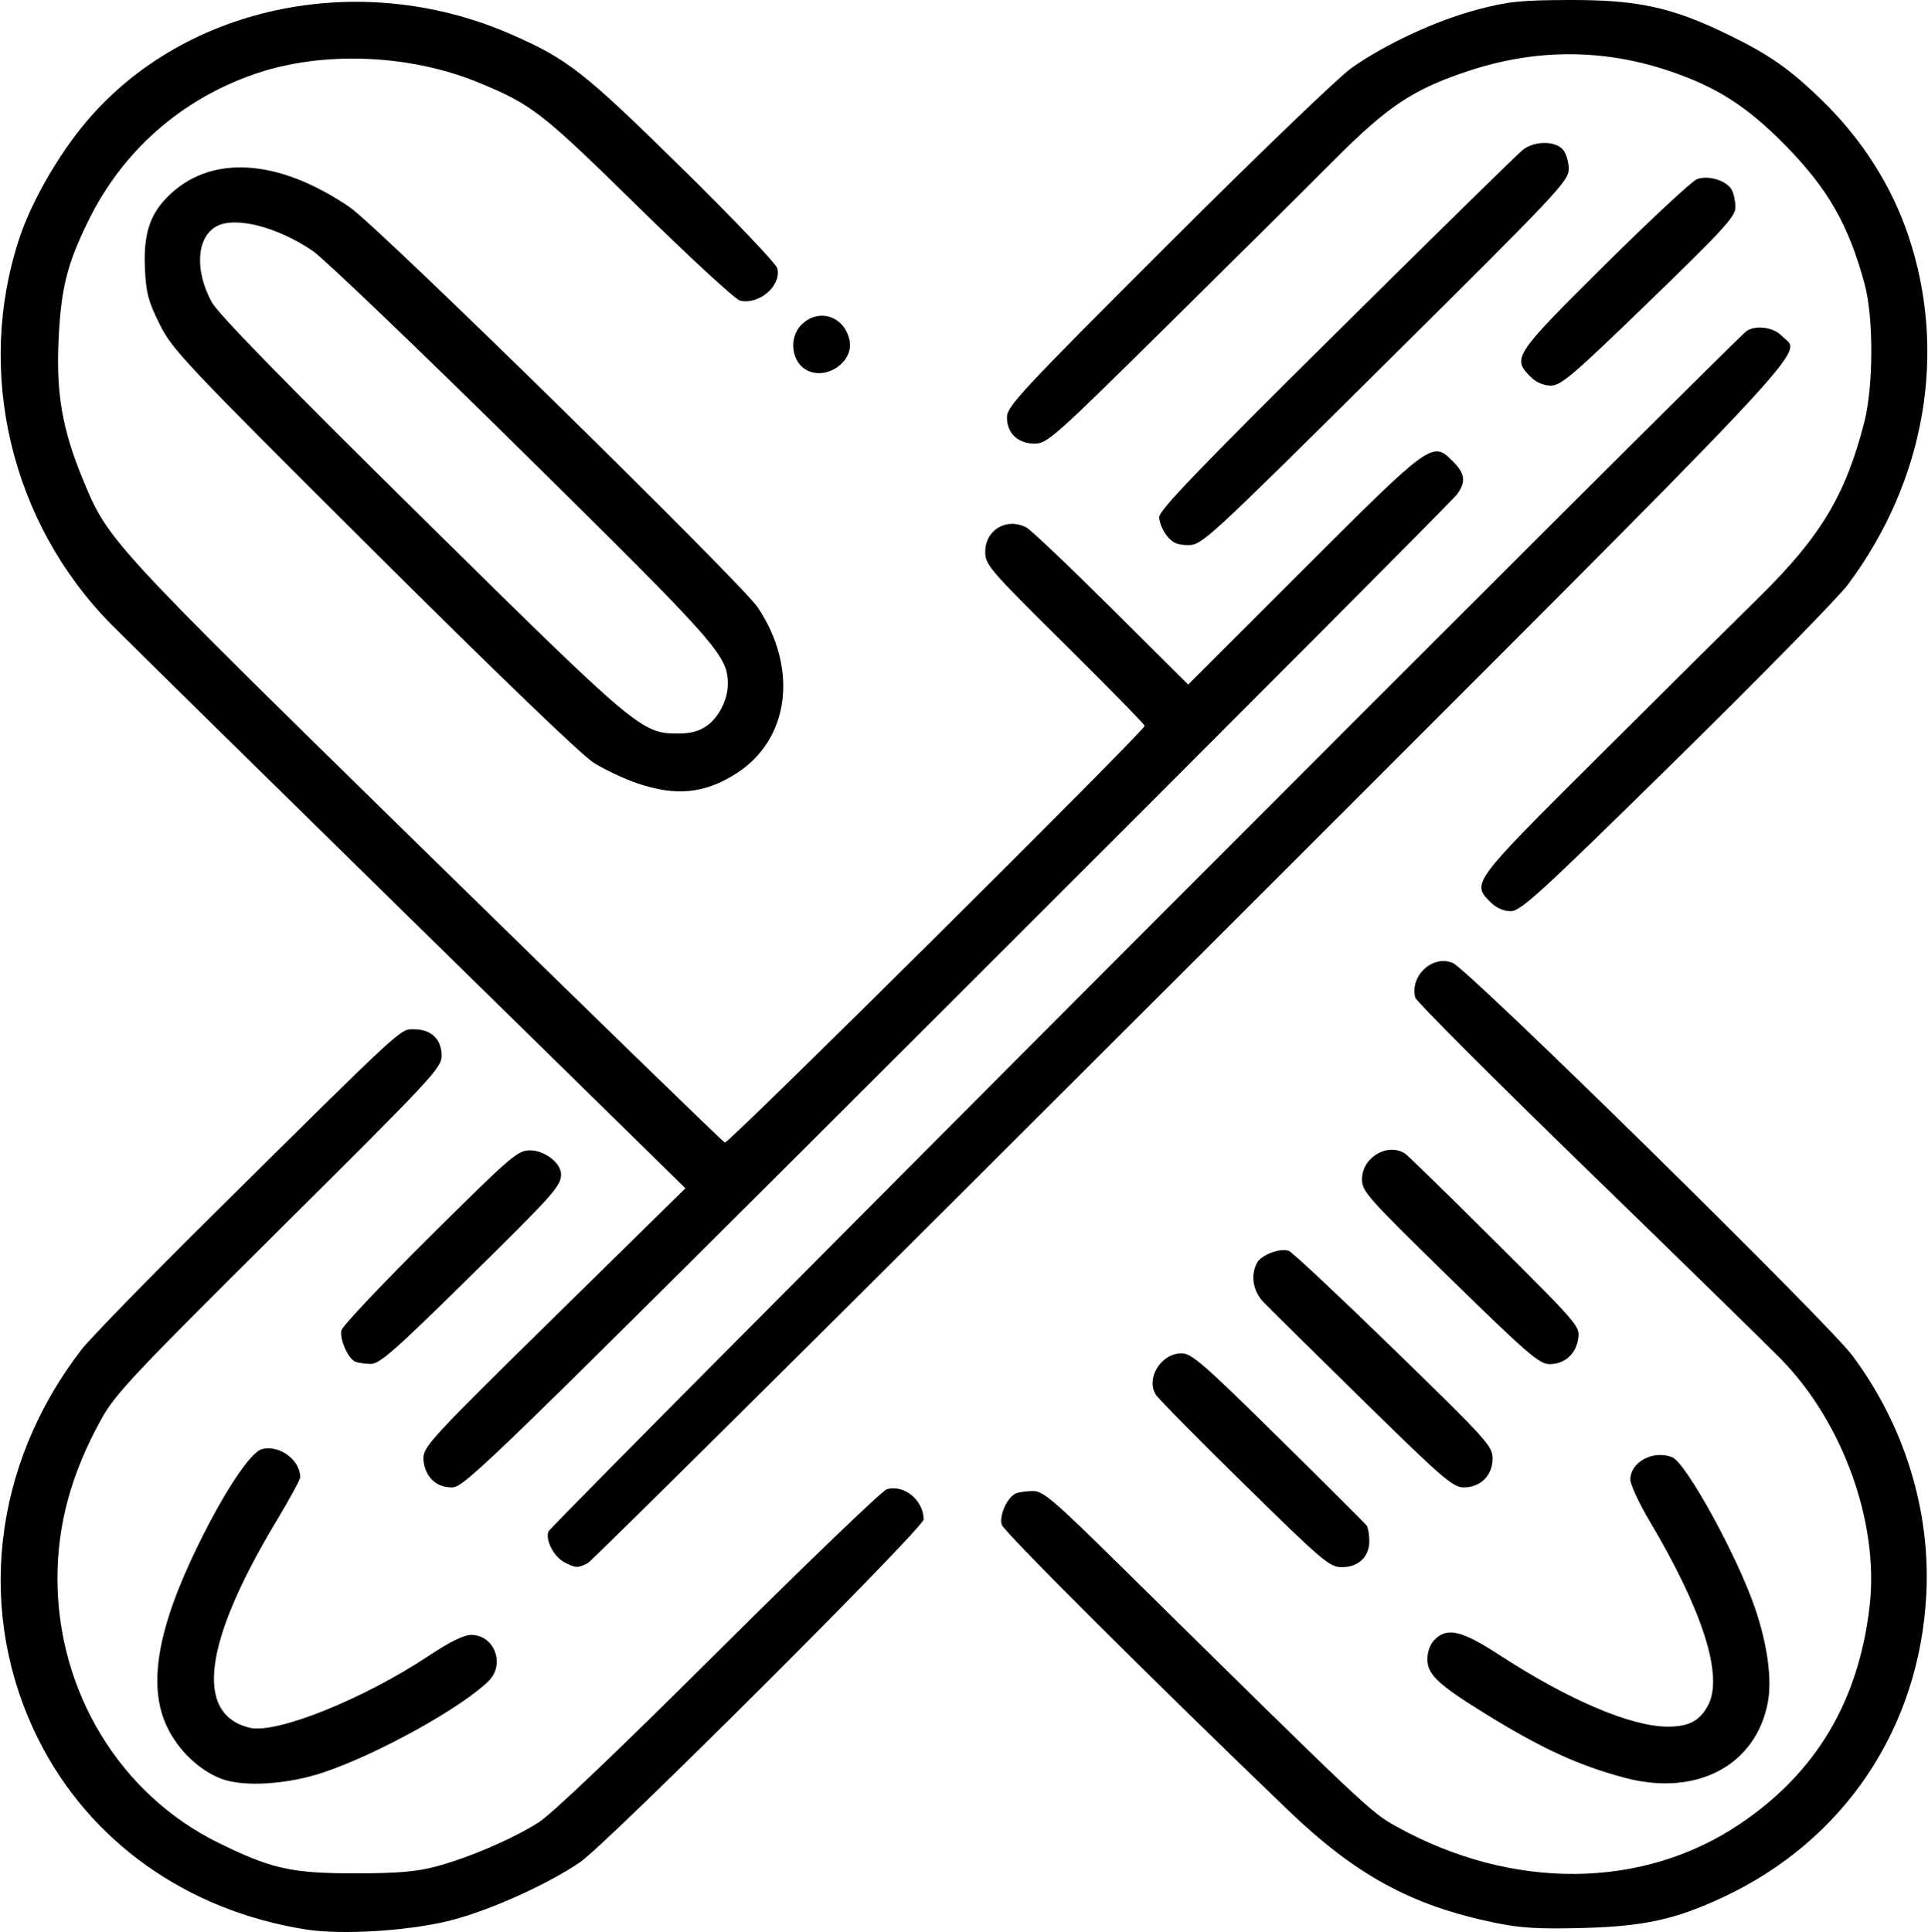 <svg xmlns="http://www.w3.org/2000/svg" xmlns:xlink="http://www.w3.org/1999/xlink" width="499px" height="500px" viewBox="0 0 498.661 500">
    <g id="fca0c9ee-f7f4-43e3-9f02-a8b23b756988">
<g style="">
		<g id="fca0c9ee-f7f4-43e3-9f02-a8b23b756988-child-0">
<path style="stroke: rgb(193,193,193); stroke-width: 0; stroke-dasharray: none; stroke-linecap: butt; stroke-dashoffset: 0; stroke-linejoin: miter; stroke-miterlimit: 4; fill: rgb(0,0,0); fill-rule: nonzero; opacity: 1;" transform="matrix(0.938 0 0 0.938 249.33 250) matrix(1 0 0 1 0 0)  translate(-512.144, -512.133)" d="M 330.58 777.96 C 297.70 772.77 270.82 753.67 256.73 725.50 C 239.43 690.87 243.94 649.99 268.61 618.00 C 270.94 614.97 286.94 598.55 304.17 581.49 C 358.53 527.69 356.46 529.60 360.42 529.60 C 365.13 529.60 368.00 532.35 368.00 536.88 C 368.00 540.25 365.58 542.85 323.16 584.97 C 282.55 625.30 277.92 630.24 274.02 637.30 C 265.85 652.10 262.00 666.15 262.00 681.11 C 262.00 712.32 279.27 740.69 306.38 754.03 C 321.15 761.29 326.62 762.50 344.50 762.48 C 355.95 762.46 361.16 762.01 366.50 760.58 C 375.55 758.16 387.42 753.06 394.72 748.46 C 398.38 746.14 416.59 728.79 444.50 701.01 C 468.70 676.93 489.55 656.91 490.82 656.52 C 495.58 655.08 501.00 659.52 501.00 664.84 C 501.00 667.18 413.57 754.40 406.23 759.39 C 397.10 765.60 381.34 772.69 370.50 775.46 C 359.20 778.35 340.47 779.53 330.58 777.96 Z M 658.49 776.08 C 635.59 771.34 620.21 762.96 601.51 745.00 C 564.43 709.39 523.16 668.24 522.57 666.30 C 521.78 663.73 524.16 658.54 526.54 657.62 C 527.44 657.28 529.56 657.00 531.28 657.00 C 533.98 657.00 537.08 659.65 554.95 677.26 C 623.61 744.94 624.33 745.61 631.50 749.58 C 663.45 767.28 699.45 766.97 726.35 748.78 C 747.37 734.56 759.03 714.92 762.05 688.64 C 764.67 665.78 754.65 637.96 737.50 620.51 C 733.65 616.59 709.50 592.99 683.83 568.07 C 658.17 543.14 636.95 521.90 636.67 520.86 C 635.10 514.83 641.52 508.91 647.05 511.31 C 651.47 513.22 750.28 610.29 757.18 619.50 C 771.56 638.70 778.86 662.22 777.67 685.50 C 775.79 722.45 754.99 753.45 721.62 769.05 C 708.38 775.23 699.70 777.13 682.50 777.56 C 670.61 777.87 665.63 777.56 658.49 776.08 Z M 307.39 736.44 C 301.34 734.21 295.50 728.71 292.36 722.30 C 286.77 710.88 289.49 694.96 301.03 671.50 C 308.26 656.80 315.35 646.20 318.46 645.42 C 323.30 644.21 329.00 648.42 329.00 653.21 C 329.00 653.82 326.04 659.25 322.42 665.28 C 302.31 698.78 299.74 718.55 315.02 722.30 C 322.33 724.10 346.49 714.40 364.45 702.45 C 370.18 698.64 374.15 696.67 376.12 696.67 C 382.60 696.67 385.66 704.86 380.90 709.48 C 373.26 716.92 350.38 729.57 335.50 734.60 C 325.67 737.92 313.55 738.72 307.39 736.44 Z M 694.50 736.12 C 681.61 732.68 671.50 728.03 655.72 718.27 C 642.99 710.40 640.00 707.57 640.00 703.40 C 640.00 701.33 640.79 699.21 642.00 698.00 C 645.50 694.50 649.44 695.43 659.91 702.24 C 678.99 714.66 696.25 722.00 706.38 722.00 C 712.20 722.00 715.25 720.35 717.51 715.99 C 721.68 707.92 715.96 689.97 701.39 665.41 C 698.43 660.42 696.00 655.21 696.00 653.84 C 696.00 648.99 702.26 645.63 707.52 647.65 C 711.30 649.10 725.42 674.74 730.35 689.13 C 733.83 699.24 735.15 708.93 733.94 715.32 C 730.64 732.74 714.26 741.37 694.50 736.12 Z M 402.00 676.71 C 399.06 675.22 396.64 670.71 397.44 668.20 C 397.96 666.55 725.06 338.84 728.12 336.91 C 730.77 335.23 735.58 335.93 737.83 338.31 C 743.18 344.01 754.03 332.47 575.25 511.14 C 484.64 601.69 409.52 676.28 408.32 676.89 C 405.58 678.28 405.08 678.26 402.00 676.71 Z M 589.64 655.30 C 576.91 642.82 565.87 631.63 565.11 630.45 C 562.21 625.96 566.50 619.00 572.16 619.00 C 574.95 619.00 578.15 621.79 598.91 642.25 C 611.89 655.04 622.83 665.95 623.23 666.50 C 623.64 667.05 623.98 668.96 623.98 670.75 C 624.01 675.13 621.00 678.00 616.39 678.00 C 613.02 678.00 611.19 676.44 589.64 655.30 Z M 365.17 653.69 C 363.83 652.25 362.99 650.07 362.98 647.94 C 362.96 644.73 365.40 642.11 399.12 608.98 L 435.28 573.46 L 359.39 499.05 C 317.65 458.12 280.47 421.56 276.77 417.80 C 249.14 389.76 239.28 348.14 251.52 311.26 C 254.64 301.86 261.39 289.82 268.57 280.88 C 295.46 247.35 345.05 236.59 387.28 255.12 C 402.85 261.96 407.20 265.36 434.19 291.89 C 448.41 305.86 460.30 318.35 460.63 319.65 C 461.83 324.44 455.54 329.85 450.30 328.54 C 449.05 328.23 436.44 316.59 422.27 302.69 C 395.63 276.56 393.04 274.54 378.50 268.50 C 359.34 260.54 335.22 259.56 316.56 265.98 C 296.13 273.01 280.02 287.19 270.53 306.50 C 264.63 318.51 262.97 325.18 262.30 339.57 C 261.63 354.17 263.35 364.11 268.89 377.58 C 275.98 394.83 275.76 394.59 363.52 480.54 C 408.43 524.52 445.62 560.66 446.17 560.86 C 447.15 561.22 562.00 447.21 562.00 445.88 C 562.00 445.50 552.10 435.39 540.00 423.41 C 519.14 402.75 518.00 401.43 518.00 397.88 C 518.00 391.83 523.84 388.33 529.32 391.11 C 530.52 391.71 541.06 401.72 552.75 413.35 L 574.00 434.49 L 605.75 402.76 C 641.03 367.51 641.40 367.24 646.96 372.81 C 650.44 376.29 650.73 378.46 648.20 382.00 C 647.22 383.38 585.22 445.59 510.44 520.25 C 380.83 649.64 374.29 656.00 370.90 656.00 C 368.48 656.00 366.66 655.26 365.17 653.69 Z M 622.12 631.86 C 608.58 618.58 596.26 606.42 594.75 604.84 C 591.87 601.83 591.15 597.46 592.98 594.04 C 594.17 591.82 599.41 589.84 601.78 590.73 C 602.73 591.08 615.76 603.31 630.75 617.89 C 656.53 642.97 658.00 644.59 658.00 648.03 C 658.00 652.67 654.69 656.00 650.05 656.00 C 647.06 656.00 644.27 653.59 622.12 631.86 Z M 344.23 621.33 C 342.22 620.52 339.78 615.00 340.38 612.62 C 340.68 611.42 351.69 599.77 364.84 586.72 C 387.33 564.41 388.97 563.00 392.42 563.00 C 396.49 563.00 401.03 566.56 400.96 569.70 C 400.90 572.90 398.86 575.18 374.88 598.76 C 354.75 618.56 350.83 621.99 348.38 621.92 C 346.80 621.88 344.93 621.61 344.23 621.33 Z M 646.22 598.23 C 623.36 575.90 621.93 574.29 621.97 570.92 C 622.02 564.93 628.98 560.80 633.84 563.88 C 634.57 564.35 645.75 575.25 658.66 588.11 C 681.76 611.11 682.14 611.56 681.61 615.00 C 680.94 619.28 677.83 622.01 673.64 621.98 C 670.90 621.97 667.42 618.96 646.22 598.23 Z M 657.45 494.55 C 652.17 489.27 652.23 489.18 686.75 454.82 C 704.21 437.43 724.38 417.42 731.57 410.35 C 748.53 393.68 755.43 382.18 760.59 362.00 C 763.10 352.16 763.15 333.28 760.69 324.12 C 756.26 307.61 750.52 297.61 738.50 285.42 C 728.06 274.84 719.60 269.47 706.45 265.08 C 688.36 259.05 669.87 259.06 651.50 265.13 C 636.09 270.21 629.15 274.82 614.00 290.03 C 606.58 297.49 585.83 318.08 567.90 335.79 C 537.09 366.23 535.10 368.00 531.65 368.00 C 527.00 368.00 524.00 365.15 524.00 360.72 C 524.00 357.74 527.93 353.52 568.39 313.10 C 592.80 288.71 615.63 266.75 619.14 264.30 C 628.52 257.73 642.32 251.33 653.57 248.32 C 662.21 246.02 665.51 245.66 679.00 245.61 C 697.83 245.54 707.29 247.57 722.49 254.92 C 734.41 260.68 740.13 264.69 749.35 273.74 C 760.03 284.23 768.00 296.78 772.63 310.37 C 783.58 342.58 777.45 378.25 756.02 406.92 C 753.32 410.54 731.98 432.29 708.61 455.25 C 671.05 492.16 665.76 497.00 663.01 497.00 C 661.05 497.00 659.01 496.10 657.45 494.55 Z M 421.98 461.72 C 418.39 460.50 412.99 457.95 409.98 456.06 C 406.58 453.93 383.53 431.75 349.19 397.56 C 296.93 345.53 293.68 342.09 290.19 335.05 C 287.08 328.77 286.44 326.38 286.14 319.73 C 285.72 310.46 287.40 305.01 292.21 300.09 C 303.89 288.15 322.61 289.14 342.64 302.76 C 350.43 308.06 450.86 406.57 455.30 413.27 C 466.54 430.24 463.96 449.73 449.24 459.06 C 440.52 464.59 432.65 465.36 421.98 461.72 Z M 441.21 445.85 C 444.55 443.47 447.01 438.56 446.99 434.28 C 446.96 426.47 444.31 423.47 390.08 370.00 C 361.35 341.67 335.42 316.85 332.44 314.83 C 322.69 308.21 311.14 305.25 305.94 308.03 C 300.39 311.00 299.79 320.16 304.57 328.95 C 306.34 332.21 324.32 350.63 362.32 388.13 C 422.00 447.02 423.16 448.00 433.29 448.00 C 436.70 448.00 439.11 447.35 441.21 445.85 Z M 568.07 393.37 C 566.93 391.92 566.00 389.63 566.00 388.28 C 566.00 386.38 576.88 375.05 614.93 337.37 C 641.84 310.71 664.97 288.02 666.34 286.95 C 669.49 284.47 675.15 284.40 677.35 286.83 C 678.26 287.83 679.00 290.25 679.00 292.20 C 679.00 295.55 676.25 298.48 628.45 345.87 C 579.18 394.73 577.80 396.00 574.02 396.00 C 571.02 396.00 569.67 395.40 568.07 393.37 Z M 668.45 349.55 C 663.34 344.43 663.95 343.51 688.91 318.76 C 701.52 306.25 712.99 295.58 714.38 295.04 C 717.53 293.85 722.63 295.43 724.02 298.04 C 724.56 299.05 725.00 301.19 725.00 302.82 C 725.00 305.35 721.66 309.00 701.12 328.88 C 680.19 349.15 676.86 352.00 674.08 352.00 C 672.05 352.00 670.03 351.12 668.45 349.55 Z M 469.32 348.01 C 464.51 346.03 463.49 338.77 467.48 335.02 C 472.27 330.52 479.24 332.95 480.57 339.59 C 481.68 345.15 474.82 350.29 469.32 348.01 Z" stroke-linecap="round"/>
</g>
</g>
</g>

  </svg>